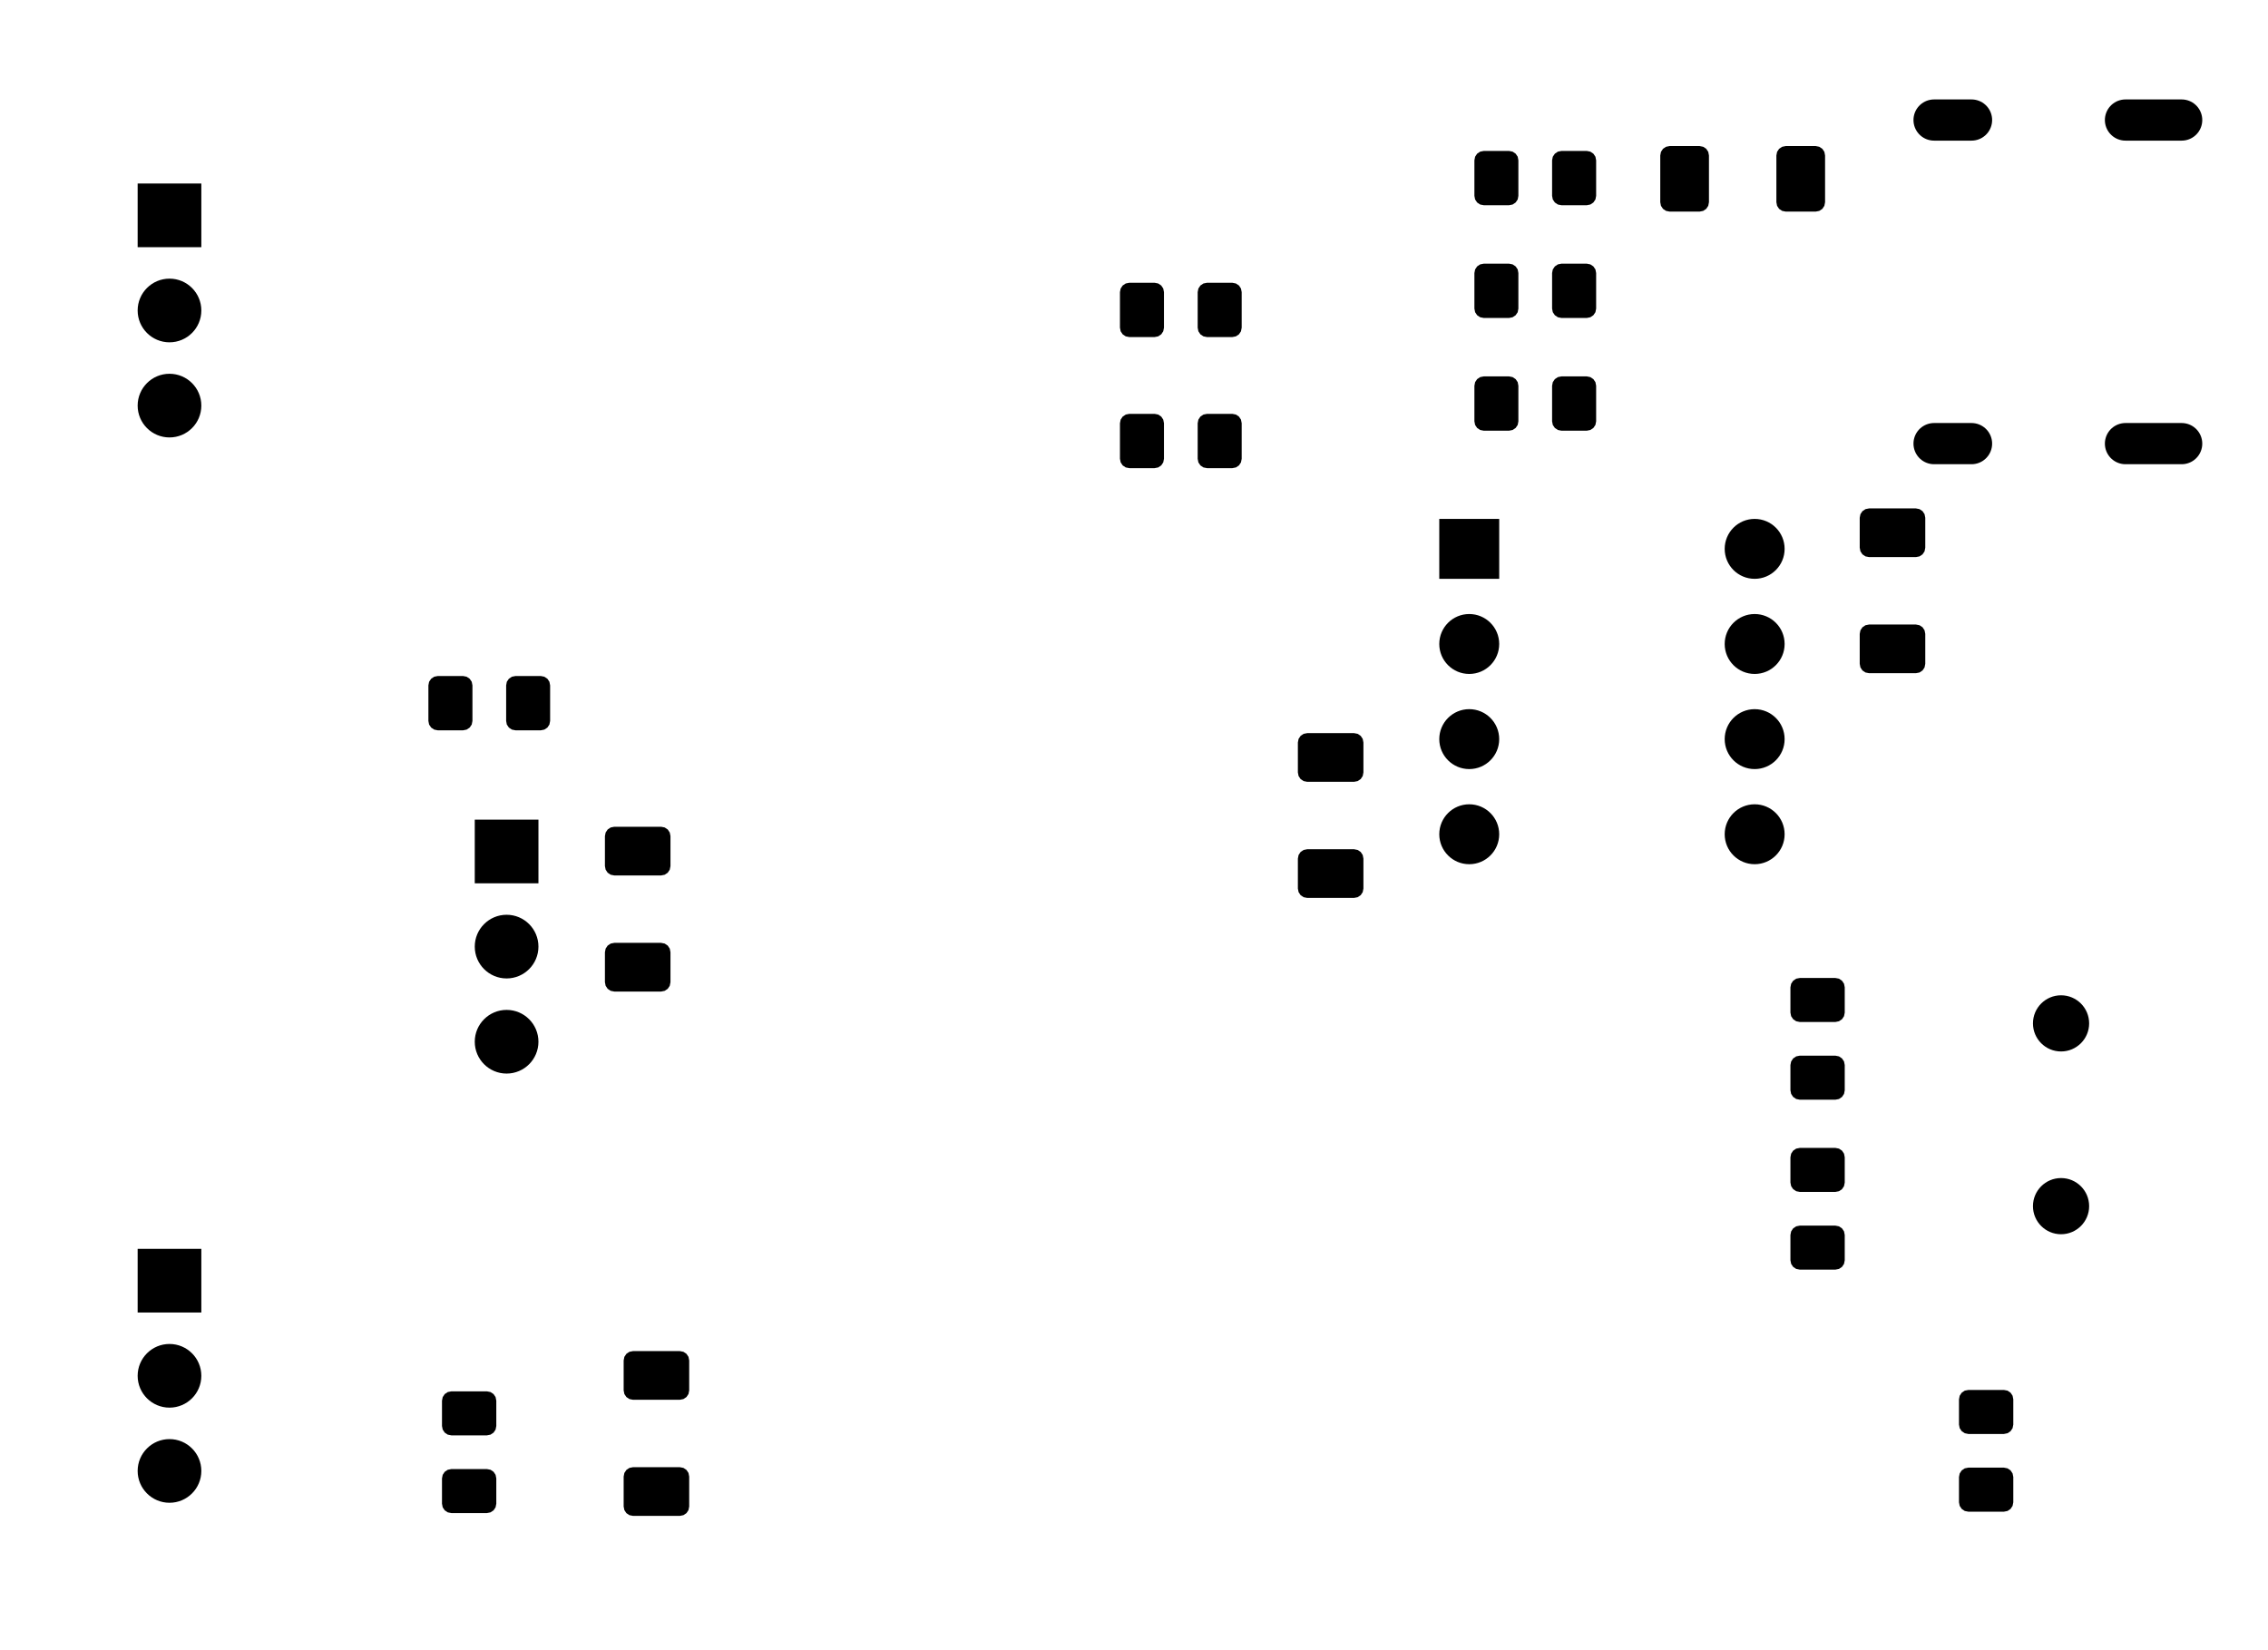 <?xml version="1.0" standalone="no"?>
 <!DOCTYPE svg PUBLIC "-//W3C//DTD SVG 1.1//EN" 
 "http://www.w3.org/Graphics/SVG/1.1/DTD/svg11.dtd"> 
<svg
  xmlns:svg="http://www.w3.org/2000/svg"
  xmlns="http://www.w3.org/2000/svg"
  xmlns:xlink="http://www.w3.org/1999/xlink"
  version="1.1"
  width="60.55mm" height="44.05mm" viewBox="136.975 81.475 60.55 44.05">
<title>SVG Image created as TPS_Calibration_Board-B_Mask.svg date 2025/05/30 06:41:43 </title>
  <desc>Image generated by PCBNEW </desc>
<g style="fill:#000000; fill-opacity:1;stroke:#000000; stroke-opacity:1;
stroke-linecap:round; stroke-linejoin:round;"
 transform="translate(0 0) scale(1 1)">
</g>
<g style="fill:#000000; fill-opacity:1; stroke:none;">
<circle cx="192" cy="108.8" r="0.75" /> 
</g>
<g style="fill:#000000; fill-opacity:1; stroke:none;">
<circle cx="192" cy="113.68" r="0.75" /> 
</g>
<g style="fill:#000000; fill-opacity:1; stroke:none;">
<circle cx="183.82" cy="96.13" r="0.8" /> 
<circle cx="183.82" cy="98.67" r="0.8" /> 
<circle cx="183.82" cy="101.21" r="0.8" /> 
<circle cx="183.82" cy="103.75" r="0.8" /> 
<circle cx="176.2" cy="103.75" r="0.8" /> 
<circle cx="176.2" cy="101.21" r="0.8" /> 
<circle cx="176.2" cy="98.67" r="0.8" /> 
<path style="fill:#000000; fill-opacity:1; stroke:none;fill-rule:evenodd;"
d="M 175.4,96.93
175.4,95.33
177,95.33
177,96.93
Z" /> 
<path style="fill:#000000; fill-opacity:1; stroke:none;fill-rule:evenodd;"
d="M 155.125,120.65
155.221,120.669
155.302,120.723
155.356,120.804
155.375,120.9
155.375,121.7
155.356,121.796
155.302,121.877
155.221,121.931
155.125,121.95
153.875,121.95
153.779,121.931
153.698,121.877
153.644,121.796
153.625,121.7
153.625,120.9
153.644,120.804
153.698,120.723
153.779,120.669
153.875,120.65
Z" /> 
<path style="fill:#000000; fill-opacity:1; stroke:none;fill-rule:evenodd;"
d="M 155.125,117.55
155.221,117.569
155.302,117.623
155.356,117.704
155.375,117.8
155.375,118.6
155.356,118.696
155.302,118.777
155.221,118.831
155.125,118.85
153.875,118.85
153.779,118.831
153.698,118.777
153.644,118.696
153.625,118.6
153.625,117.8
153.644,117.704
153.698,117.623
153.779,117.569
153.875,117.55
Z" /> 
<path style="fill:#000000; fill-opacity:1; stroke:none;fill-rule:evenodd;"
d="M 185.7,86.875
185.681,86.971
185.627,87.052
185.546,87.106
185.45,87.125
184.65,87.125
184.554,87.106
184.473,87.052
184.419,86.971
184.4,86.875
184.4,85.625
184.419,85.529
184.473,85.448
184.554,85.394
184.65,85.375
185.45,85.375
185.546,85.394
185.627,85.448
185.681,85.529
185.7,85.625
Z" /> 
<path style="fill:#000000; fill-opacity:1; stroke:none;fill-rule:evenodd;"
d="M 182.6,86.875
182.581,86.971
182.527,87.052
182.446,87.106
182.35,87.125
181.55,87.125
181.454,87.106
181.373,87.052
181.319,86.971
181.3,86.875
181.3,85.625
181.319,85.529
181.373,85.448
181.454,85.394
181.55,85.375
182.35,85.375
182.446,85.394
182.527,85.448
182.581,85.529
182.6,85.625
Z" /> 
<path style="fill:#000000; fill-opacity:1; stroke:none;fill-rule:evenodd;"
d="M 154.625,103.55
154.721,103.569
154.802,103.623
154.856,103.704
154.875,103.8
154.875,104.6
154.856,104.696
154.802,104.777
154.721,104.831
154.625,104.85
153.375,104.85
153.279,104.831
153.198,104.777
153.144,104.696
153.125,104.6
153.125,103.8
153.144,103.704
153.198,103.623
153.279,103.569
153.375,103.55
Z" /> 
<path style="fill:#000000; fill-opacity:1; stroke:none;fill-rule:evenodd;"
d="M 154.625,106.65
154.721,106.669
154.802,106.723
154.856,106.804
154.875,106.9
154.875,107.7
154.856,107.796
154.802,107.877
154.721,107.931
154.625,107.95
153.375,107.95
153.279,107.931
153.198,107.877
153.144,107.796
153.125,107.7
153.125,106.9
153.144,106.804
153.198,106.723
153.279,106.669
153.375,106.65
Z" /> 
<path style="fill:#000000; fill-opacity:1; stroke:none;fill-rule:evenodd;"
d="M 173.125,101.05
173.221,101.069
173.302,101.123
173.356,101.204
173.375,101.3
173.375,102.1
173.356,102.196
173.302,102.277
173.221,102.331
173.125,102.35
171.875,102.35
171.779,102.331
171.698,102.277
171.644,102.196
171.625,102.1
171.625,101.3
171.644,101.204
171.698,101.123
171.779,101.069
171.875,101.05
Z" /> 
<path style="fill:#000000; fill-opacity:1; stroke:none;fill-rule:evenodd;"
d="M 173.125,104.15
173.221,104.169
173.302,104.223
173.356,104.304
173.375,104.4
173.375,105.2
173.356,105.296
173.302,105.377
173.221,105.431
173.125,105.45
171.875,105.45
171.779,105.431
171.698,105.377
171.644,105.296
171.625,105.2
171.625,104.4
171.644,104.304
171.698,104.223
171.779,104.169
171.875,104.15
Z" /> 
<path style="fill:#000000; fill-opacity:1; stroke:none;fill-rule:evenodd;"
d="M 188.125,95.05
188.221,95.069
188.302,95.123
188.356,95.204
188.375,95.3
188.375,96.1
188.356,96.196
188.302,96.277
188.221,96.331
188.125,96.35
186.875,96.35
186.779,96.331
186.698,96.277
186.644,96.196
186.625,96.1
186.625,95.3
186.644,95.204
186.698,95.123
186.779,95.069
186.875,95.05
Z" /> 
<path style="fill:#000000; fill-opacity:1; stroke:none;fill-rule:evenodd;"
d="M 188.125,98.15
188.221,98.169
188.302,98.223
188.356,98.304
188.375,98.4
188.375,99.2
188.356,99.296
188.302,99.377
188.221,99.431
188.125,99.45
186.875,99.45
186.779,99.431
186.698,99.377
186.644,99.296
186.625,99.2
186.625,98.4
186.644,98.304
186.698,98.223
186.779,98.169
186.875,98.15
Z" /> 
</g>
<g style="fill:none; 
stroke:#000000; stroke-width:1.1; stroke-opacity:1; 
stroke-linecap:round; stroke-linejoin:round;">
<path d="M193.72 84.68
L195.22 84.68
" />
<path d="M188.61 84.68
L189.61 84.68
" />
<path d="M193.72 93.32
L195.22 93.32
" />
<path d="M188.61 93.32
L189.61 93.32
" />
<path style="fill:#000000; fill-opacity:1; stroke:none;fill-rule:evenodd;"
d="M 149.65,105.06
149.65,103.36
151.35,103.36
151.35,105.06
Z" /> 
</g>
<g style="fill:#000000; fill-opacity:1; stroke:none;">
<circle cx="150.5" cy="106.75" r="0.85" /> 
<circle cx="150.5" cy="109.29" r="0.85" /> 
<path style="fill:#000000; fill-opacity:1; stroke:none;fill-rule:evenodd;"
d="M 140.65,88.075
140.65,86.375
142.35,86.375
142.35,88.075
Z" /> 
<circle cx="141.5" cy="89.765" r="0.85" /> 
<circle cx="141.5" cy="92.305" r="0.85" /> 
<path style="fill:#000000; fill-opacity:1; stroke:none;fill-rule:evenodd;"
d="M 140.65,116.52
140.65,114.82
142.35,114.82
142.35,116.52
Z" /> 
<circle cx="141.5" cy="118.21" r="0.85" /> 
<circle cx="141.5" cy="120.75" r="0.85" /> 
<path style="fill:#000000; fill-opacity:1; stroke:none;fill-rule:evenodd;"
d="M 190.475,120.662
190.571,120.681
190.652,120.736
190.706,120.817
190.725,120.912
190.725,121.588
190.706,121.683
190.652,121.764
190.571,121.819
190.475,121.838
189.525,121.838
189.429,121.819
189.348,121.764
189.294,121.683
189.275,121.588
189.275,120.912
189.294,120.817
189.348,120.736
189.429,120.681
189.525,120.662
Z" /> 
<path style="fill:#000000; fill-opacity:1; stroke:none;fill-rule:evenodd;"
d="M 190.475,118.588
190.571,118.606
190.652,118.661
190.706,118.742
190.725,118.838
190.725,119.513
190.706,119.608
190.652,119.689
190.571,119.743
190.475,119.763
189.525,119.763
189.429,119.743
189.348,119.689
189.294,119.608
189.275,119.513
189.275,118.838
189.294,118.742
189.348,118.661
189.429,118.606
189.525,118.588
Z" /> 
<path style="fill:#000000; fill-opacity:1; stroke:none;fill-rule:evenodd;"
d="M 170.125,90.225
170.106,90.321
170.052,90.402
169.971,90.456
169.875,90.475
169.2,90.475
169.104,90.456
169.023,90.402
168.969,90.321
168.95,90.225
168.95,89.275
168.969,89.179
169.023,89.098
169.104,89.044
169.2,89.025
169.875,89.025
169.971,89.044
170.052,89.098
170.106,89.179
170.125,89.275
Z" /> 
<path style="fill:#000000; fill-opacity:1; stroke:none;fill-rule:evenodd;"
d="M 168.05,90.225
168.031,90.321
167.977,90.402
167.896,90.456
167.8,90.475
167.125,90.475
167.029,90.456
166.948,90.402
166.894,90.321
166.875,90.225
166.875,89.275
166.894,89.179
166.948,89.098
167.029,89.044
167.125,89.025
167.8,89.025
167.896,89.044
167.977,89.098
168.031,89.179
168.05,89.275
Z" /> 
<path style="fill:#000000; fill-opacity:1; stroke:none;fill-rule:evenodd;"
d="M 170.125,93.725
170.106,93.821
170.052,93.902
169.971,93.956
169.875,93.975
169.2,93.975
169.104,93.956
169.023,93.902
168.969,93.821
168.95,93.725
168.95,92.775
168.969,92.679
169.023,92.598
169.104,92.544
169.2,92.525
169.875,92.525
169.971,92.544
170.052,92.598
170.106,92.679
170.125,92.775
Z" /> 
<path style="fill:#000000; fill-opacity:1; stroke:none;fill-rule:evenodd;"
d="M 168.05,93.725
168.031,93.821
167.977,93.902
167.896,93.956
167.8,93.975
167.125,93.975
167.029,93.956
166.948,93.902
166.894,93.821
166.875,93.725
166.875,92.775
166.894,92.679
166.948,92.598
167.029,92.544
167.125,92.525
167.8,92.525
167.896,92.544
167.977,92.598
168.031,92.679
168.05,92.775
Z" /> 
<path style="fill:#000000; fill-opacity:1; stroke:none;fill-rule:evenodd;"
d="M 177.512,92.725
177.494,92.821
177.439,92.902
177.358,92.956
177.262,92.975
176.588,92.975
176.492,92.956
176.411,92.902
176.357,92.821
176.338,92.725
176.338,91.775
176.357,91.679
176.411,91.598
176.492,91.544
176.588,91.525
177.262,91.525
177.358,91.544
177.439,91.598
177.494,91.679
177.512,91.775
Z" /> 
<path style="fill:#000000; fill-opacity:1; stroke:none;fill-rule:evenodd;"
d="M 179.588,92.725
179.569,92.821
179.514,92.902
179.433,92.956
179.338,92.975
178.662,92.975
178.567,92.956
178.486,92.902
178.431,92.821
178.412,92.725
178.412,91.775
178.431,91.679
178.486,91.598
178.567,91.544
178.662,91.525
179.338,91.525
179.433,91.544
179.514,91.598
179.569,91.679
179.588,91.775
Z" /> 
<path style="fill:#000000; fill-opacity:1; stroke:none;fill-rule:evenodd;"
d="M 179.588,89.715
179.569,89.811
179.514,89.892
179.433,89.946
179.338,89.965
178.662,89.965
178.567,89.946
178.486,89.892
178.431,89.811
178.412,89.715
178.412,88.765
178.431,88.669
178.486,88.588
178.567,88.534
178.662,88.515
179.338,88.515
179.433,88.534
179.514,88.588
179.569,88.669
179.588,88.765
Z" /> 
<path style="fill:#000000; fill-opacity:1; stroke:none;fill-rule:evenodd;"
d="M 177.512,89.715
177.494,89.811
177.439,89.892
177.358,89.946
177.262,89.965
176.588,89.965
176.492,89.946
176.411,89.892
176.357,89.811
176.338,89.715
176.338,88.765
176.357,88.669
176.411,88.588
176.492,88.534
176.588,88.515
177.262,88.515
177.358,88.534
177.439,88.588
177.494,88.669
177.512,88.765
Z" /> 
<path style="fill:#000000; fill-opacity:1; stroke:none;fill-rule:evenodd;"
d="M 179.588,86.705
179.569,86.801
179.514,86.882
179.433,86.936
179.338,86.955
178.662,86.955
178.567,86.936
178.486,86.882
178.431,86.801
178.412,86.705
178.412,85.755
178.431,85.659
178.486,85.578
178.567,85.524
178.662,85.505
179.338,85.505
179.433,85.524
179.514,85.578
179.569,85.659
179.588,85.755
Z" /> 
<path style="fill:#000000; fill-opacity:1; stroke:none;fill-rule:evenodd;"
d="M 177.512,86.705
177.494,86.801
177.439,86.882
177.358,86.936
177.262,86.955
176.588,86.955
176.492,86.936
176.411,86.882
176.357,86.801
176.338,86.705
176.338,85.755
176.357,85.659
176.411,85.578
176.492,85.524
176.588,85.505
177.262,85.505
177.358,85.524
177.439,85.578
177.494,85.659
177.512,85.755
Z" /> 
<path style="fill:#000000; fill-opacity:1; stroke:none;fill-rule:evenodd;"
d="M 185.975,107.588
186.071,107.606
186.152,107.661
186.206,107.742
186.225,107.838
186.225,108.513
186.206,108.608
186.152,108.689
186.071,108.743
185.975,108.763
185.025,108.763
184.929,108.743
184.848,108.689
184.794,108.608
184.775,108.513
184.775,107.838
184.794,107.742
184.848,107.661
184.929,107.606
185.025,107.588
Z" /> 
<path style="fill:#000000; fill-opacity:1; stroke:none;fill-rule:evenodd;"
d="M 185.975,109.662
186.071,109.681
186.152,109.736
186.206,109.817
186.225,109.912
186.225,110.588
186.206,110.683
186.152,110.764
186.071,110.819
185.975,110.838
185.025,110.838
184.929,110.819
184.848,110.764
184.794,110.683
184.775,110.588
184.775,109.912
184.794,109.817
184.848,109.736
184.929,109.681
185.025,109.662
Z" /> 
<path style="fill:#000000; fill-opacity:1; stroke:none;fill-rule:evenodd;"
d="M 150.488,99.775
150.506,99.679
150.561,99.598
150.642,99.544
150.738,99.525
151.412,99.525
151.508,99.544
151.589,99.598
151.643,99.679
151.662,99.775
151.662,100.725
151.643,100.821
151.589,100.902
151.508,100.956
151.412,100.975
150.738,100.975
150.642,100.956
150.561,100.902
150.506,100.821
150.488,100.725
Z" /> 
<path style="fill:#000000; fill-opacity:1; stroke:none;fill-rule:evenodd;"
d="M 148.412,99.775
148.431,99.679
148.486,99.598
148.567,99.544
148.662,99.525
149.338,99.525
149.433,99.544
149.514,99.598
149.569,99.679
149.588,99.775
149.588,100.725
149.569,100.821
149.514,100.902
149.433,100.956
149.338,100.975
148.662,100.975
148.567,100.956
148.486,100.902
148.431,100.821
148.412,100.725
Z" /> 
<path style="fill:#000000; fill-opacity:1; stroke:none;fill-rule:evenodd;"
d="M 185.025,115.375
184.929,115.356
184.848,115.302
184.794,115.221
184.775,115.125
184.775,114.45
184.794,114.354
184.848,114.273
184.929,114.219
185.025,114.2
185.975,114.2
186.071,114.219
186.152,114.273
186.206,114.354
186.225,114.45
186.225,115.125
186.206,115.221
186.152,115.302
186.071,115.356
185.975,115.375
Z" /> 
<path style="fill:#000000; fill-opacity:1; stroke:none;fill-rule:evenodd;"
d="M 185.025,113.3
184.929,113.281
184.848,113.227
184.794,113.146
184.775,113.05
184.775,112.375
184.794,112.279
184.848,112.198
184.929,112.144
185.025,112.125
185.975,112.125
186.071,112.144
186.152,112.198
186.206,112.279
186.225,112.375
186.225,113.05
186.206,113.146
186.152,113.227
186.071,113.281
185.975,113.3
Z" /> 
<path style="fill:#000000; fill-opacity:1; stroke:none;fill-rule:evenodd;"
d="M 149.975,120.7
150.071,120.719
150.152,120.773
150.206,120.854
150.225,120.95
150.225,121.625
150.206,121.721
150.152,121.802
150.071,121.856
149.975,121.875
149.025,121.875
148.929,121.856
148.848,121.802
148.794,121.721
148.775,121.625
148.775,120.95
148.794,120.854
148.848,120.773
148.929,120.719
149.025,120.7
Z" /> 
<path style="fill:#000000; fill-opacity:1; stroke:none;fill-rule:evenodd;"
d="M 149.975,118.625
150.071,118.644
150.152,118.698
150.206,118.779
150.225,118.875
150.225,119.55
150.206,119.646
150.152,119.727
150.071,119.781
149.975,119.8
149.025,119.8
148.929,119.781
148.848,119.727
148.794,119.646
148.775,119.55
148.775,118.875
148.794,118.779
148.848,118.698
148.929,118.644
149.025,118.625
Z" /> 
</g> 
</svg>
